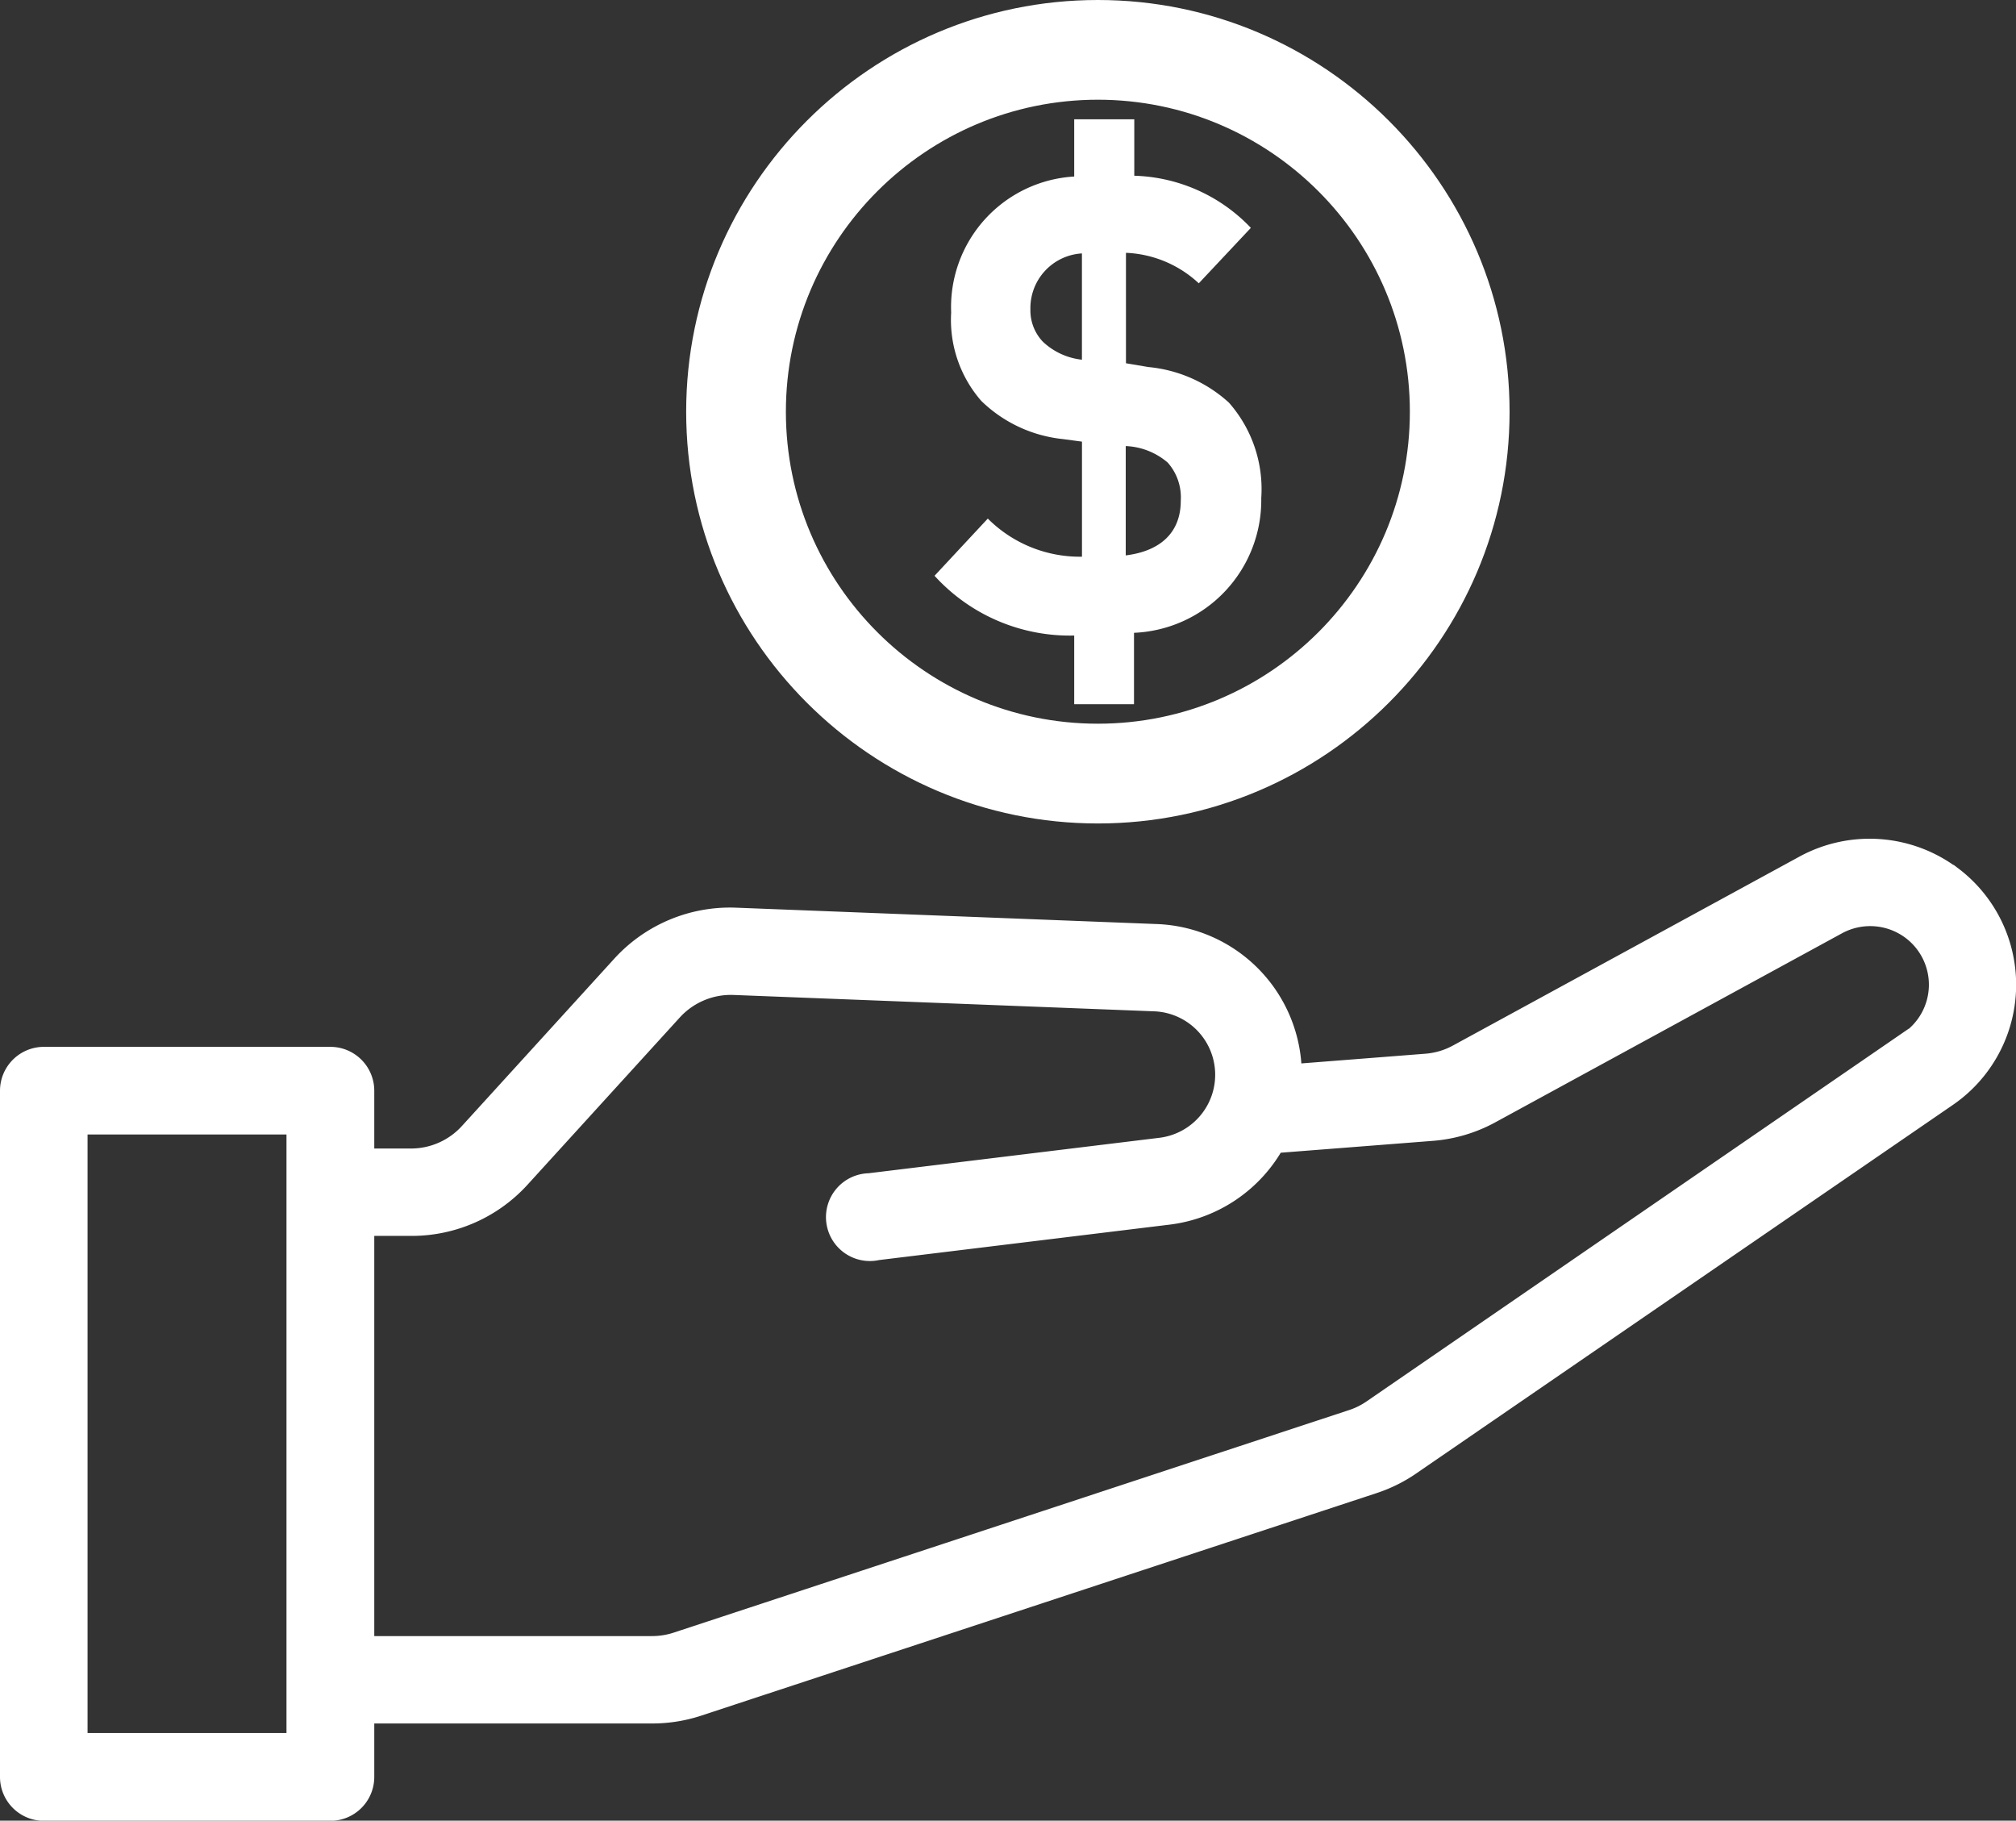 <svg xmlns="http://www.w3.org/2000/svg" width="43.63" height="39.4" viewBox="0 0 43.63 39.4">
  <rect x="0" y="0" width="43.63" height="39.4" fill="#333333" stroke="none"/>
  <g id="Financing" transform="translate(-3367.25 70.9)">
    <path id="Path_181" data-name="Path 181" d="M46.982,47.143a2.926,2.926,0,0,0-3.168-.24l-7.5,4.089a1.73,1.73,0,0,1-.7.207l-2.941.23v-.022a3.01,3.01,0,0,0-2.905-3.014l-9.1-.354a3.139,3.139,0,0,0-2.438,1.021l-3.3,3.624a1.739,1.739,0,0,1-1.283.567H12.6v-1.5a.7.7,0,0,0-.7-.7H5.7a.7.7,0,0,0-.7.7V66.6a.7.7,0,0,0,.7.7h6.2a.7.7,0,0,0,.7-.7V65.193h6.268a3.135,3.135,0,0,0,.98-.157l14.62-4.817a3.123,3.123,0,0,0,.793-.394l11.609-7.972a2.906,2.906,0,0,0,.115-4.711ZM11.2,65.9H6.395V52.447H11.2V65.9Zm34.875-15.2L34.466,58.68a1.724,1.724,0,0,1-.439.218l-14.62,4.817a1.752,1.752,0,0,1-.544.087H12.6V54.642h1.064a3.138,3.138,0,0,0,2.316-1.024l3.3-3.624a1.747,1.747,0,0,1,1.35-.566l9.1.354a1.624,1.624,0,0,1,.134,3.236l-6.3.768a.7.7,0,1,0,.169,1.382l6.3-.768a3.026,3.026,0,0,0,2.284-1.547l3.423-.267a3.116,3.116,0,0,0,1.255-.373l7.5-4.089a1.525,1.525,0,0,1,1.652.125,1.517,1.517,0,0,1-.06,2.457Z" transform="translate(3362.5 -99.047)" fill="#FFFFFF" stroke="#FFFFFF" stroke-width="0.5"/>
    <g id="Group_6" data-name="Group 6" transform="translate(56.453 -39.2)">
      <g id="Path_182" data-name="Path 182" transform="translate(3288.759 -41.359)" fill="#FFFFFF">
        <path d="M 45.798 27.279 C 40.995 27.279 37.088 23.371 37.088 18.569 C 37.088 13.766 40.995 9.859 45.798 9.859 C 50.601 9.859 54.508 13.766 54.508 18.569 C 54.508 23.371 50.601 27.279 45.798 27.279 Z M 45.798 11.617 C 41.965 11.617 38.846 14.736 38.846 18.569 C 38.846 22.402 41.965 25.52 45.798 25.52 C 49.631 25.52 52.75 22.402 52.75 18.569 C 52.75 14.736 49.631 11.617 45.798 11.617 Z" stroke="none"/>
        <path d="M 45.798 27.079 C 50.49 27.079 54.308 23.261 54.308 18.569 C 54.308 13.877 50.49 10.059 45.798 10.059 C 41.105 10.059 37.288 13.877 37.288 18.569 C 37.288 23.261 41.105 27.079 45.798 27.079 M 45.798 11.417 C 49.741 11.417 52.95 14.625 52.95 18.569 C 52.95 22.512 49.741 25.72 45.798 25.72 C 41.854 25.72 38.646 22.512 38.646 18.569 C 38.646 14.625 41.854 11.417 45.798 11.417 M 45.798 27.479 C 40.885 27.479 36.888 23.482 36.888 18.569 C 36.888 13.656 40.885 9.659 45.798 9.659 C 50.711 9.659 54.708 13.656 54.708 18.569 C 54.708 23.482 50.711 27.479 45.798 27.479 Z M 45.798 11.817 C 42.075 11.817 39.046 14.846 39.046 18.569 C 39.046 22.292 42.075 25.32 45.798 25.32 C 49.521 25.32 52.55 22.292 52.55 18.569 C 52.55 14.846 49.521 11.817 45.798 11.817 Z" stroke="none" fill="#FFFFFF"/>
      </g>
      <path id="Path_183" data-name="Path 183" d="M48.693,23.628,47.54,24.866a3.958,3.958,0,0,0,3.023,1.293v1.486h1.294V26.1a2.874,2.874,0,0,0,2.754-2.917,2.828,2.828,0,0,0-.7-2.064,3,3,0,0,0-1.742-.77l-.486-.082V17.877a2.457,2.457,0,0,1,1.576.66l1.127-1.2a3.619,3.619,0,0,0-2.523-1.128V14.988H50.563v1.238A2.831,2.831,0,0,0,47.9,19.17a2.666,2.666,0,0,0,.653,1.913,2.97,2.97,0,0,0,1.768.825l.41.055v2.49A2.815,2.815,0,0,1,48.693,23.628Zm2.985-1.569a1.485,1.485,0,0,1,.909.358,1.135,1.135,0,0,1,.282.825c0,.674-.423,1.087-1.191,1.183ZM49.884,19.8a.982.982,0,0,1-.269-.7,1.185,1.185,0,0,1,1.115-1.21v2.3A1.459,1.459,0,0,1,49.884,19.8Z" transform="translate(3283.482 -44.106)" fill="#FFFFFF"/>
    </g>
  </g>
</svg>
